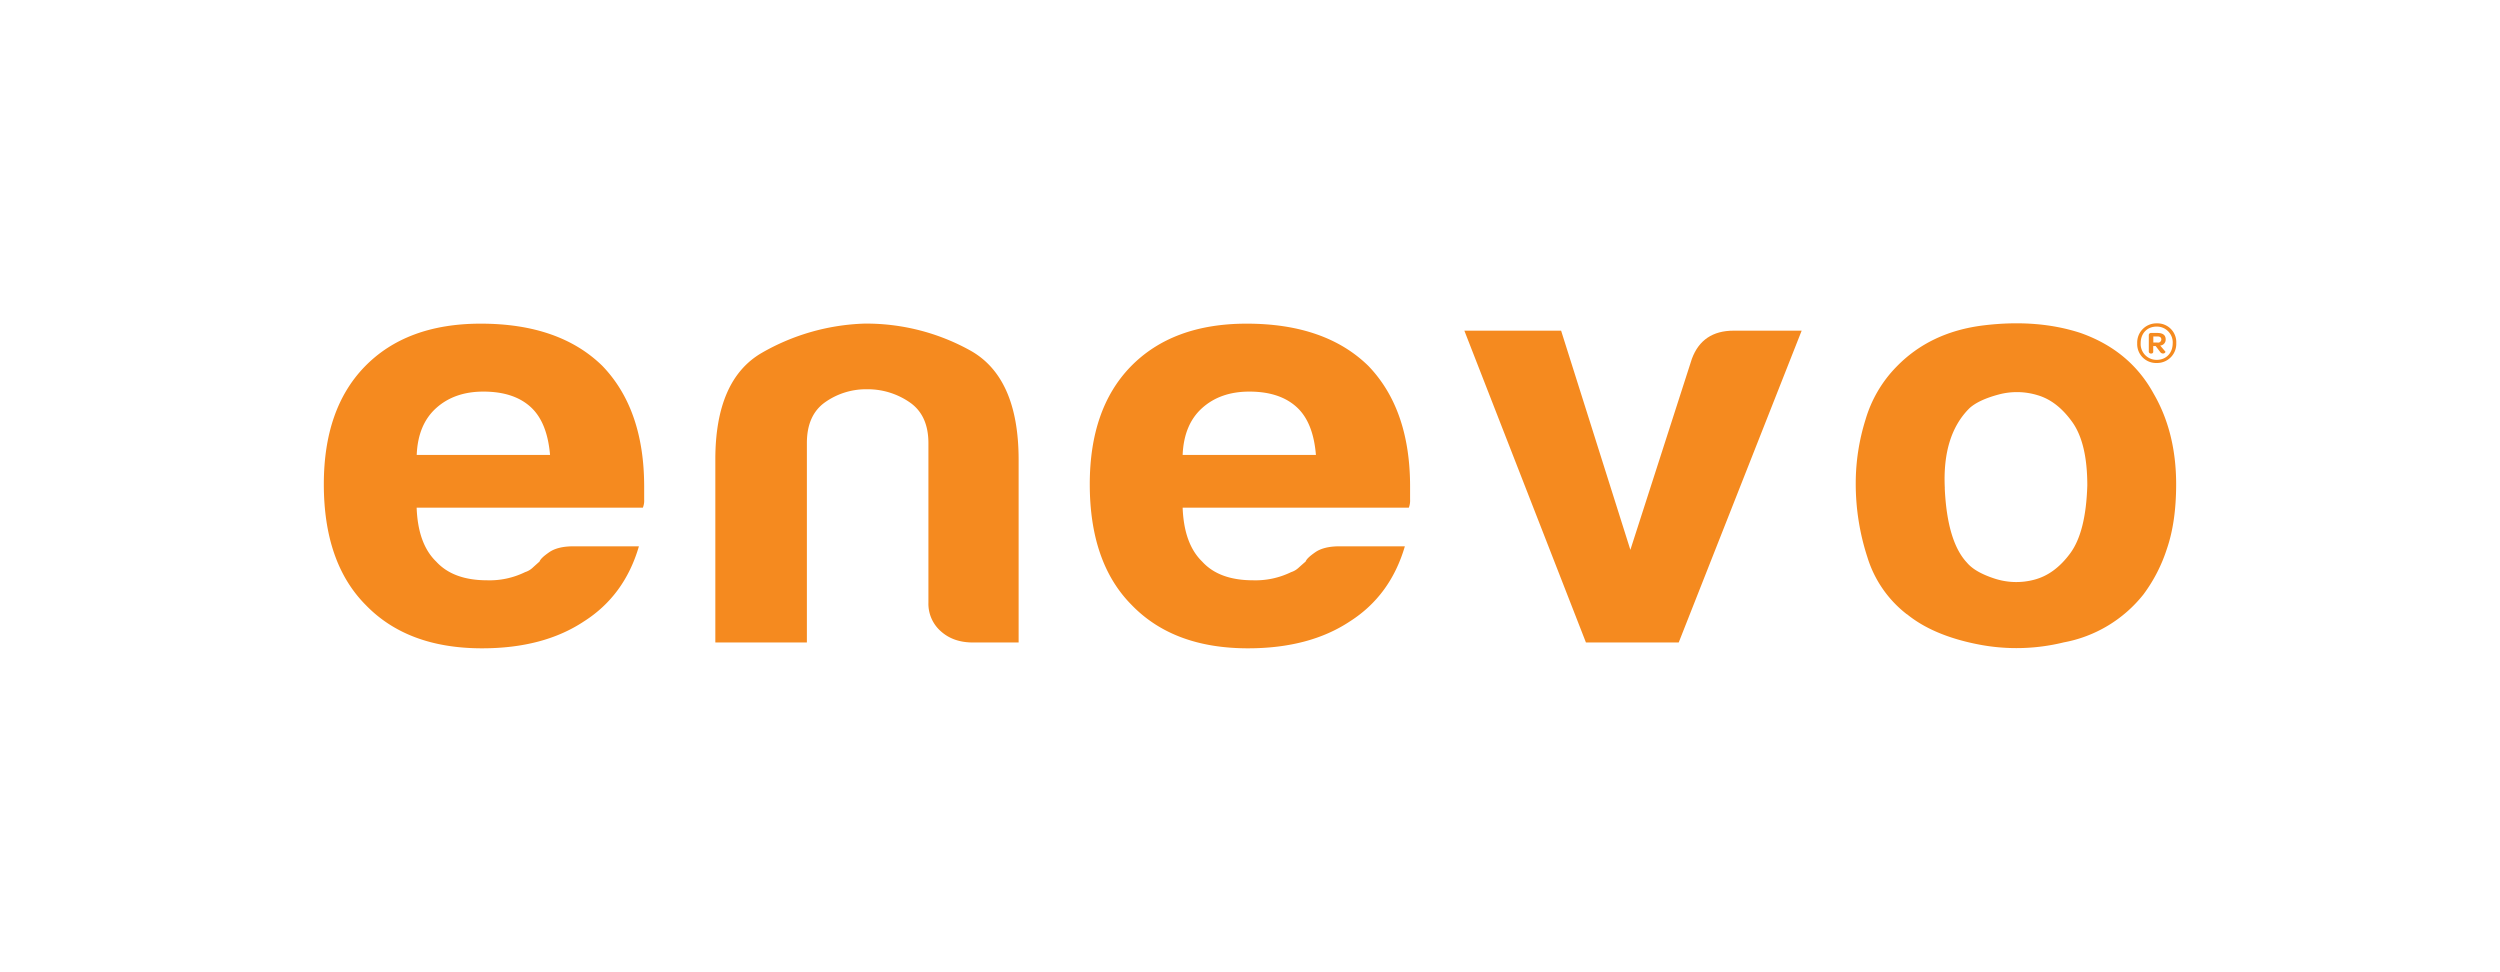 <svg id="Layer_1" data-name="Layer 1" xmlns="http://www.w3.org/2000/svg" viewBox="0 0 1024 398"><defs><style>.cls-1{fill:none;}.cls-2{fill:#f58a1f;}</style></defs><title>Enevo_logo</title><rect class="cls-1" width="1024" height="398"/><g id="_Group_" data-name="&lt;Group&gt;"><path id="_Compound_Path_" data-name="&lt;Compound Path&gt;" class="cls-2" d="M225.3,186.33q-1.11-13-7.51-19.21-6.95-6.73-19.82-6.72-11.78,0-19.28,6.72t-8,19.21H225.3Zm9.63,37.44H261.7q-5.87,20.15-22.48,30.73-16.63,11.06-41.77,11.05-30.53,0-47.68-17.78-17.13-17.27-17.13-49.44,0-30.75,16.6-48,17.15-17.76,47.67-17.76,32.13,0,49.79,17.27,17.14,17.76,17.15,49.45v5.29a7.66,7.66,0,0,1-.53,3.35H170.66q0.53,14.88,8,22.09,7,7.67,20.9,7.67a33.05,33.05,0,0,0,15.53-3.35,8.13,8.13,0,0,0,2.95-1.68c0.87-.79,1.86-1.69,2.95-2.64,0.35-1,1.68-2.25,4-3.85s5.62-2.4,9.92-2.4"/><path id="_Path_" data-name="&lt;Path&gt;" class="cls-2" d="M417.26,263.16H398.5c-5.36,0-9.71-1.52-13.13-4.59a15,15,0,0,1-5.09-11.73V181.52q0-11.52-7.76-16.79a30.22,30.22,0,0,0-17.41-5.29A29,29,0,0,0,338,164.73q-7.51,5.27-7.5,16.79v81.64H293V188.24q0-32.65,19-43.69a89.88,89.88,0,0,1,42-12,87.72,87.72,0,0,1,43.4,11q19.78,11,19.83,44.64v74.92Z"/><path id="_Compound_Path_2" data-name="&lt;Compound Path&gt;" class="cls-2" d="M539,186.33q-1.06-13-7.49-19.21-7-6.73-19.81-6.72-11.8,0-19.29,6.72t-8,19.21H539Zm9.66,37.44h26.77q-5.9,20.15-22.48,30.73-16.64,11.06-41.79,11.05-30.5,0-47.66-17.78-17.13-17.27-17.13-49.44,0-30.75,16.59-48,17.16-17.76,47.68-17.76,32.11,0,49.8,17.27,17.13,17.76,17.13,49.45v5.29a8,8,0,0,1-.51,3.35H484.41q0.55,14.88,8,22.09c4.64,5.12,11.59,7.67,20.89,7.67a33.2,33.2,0,0,0,15.55-3.35,8,8,0,0,0,2.93-1.68c0.89-.79,1.87-1.69,3-2.64,0.35-1,1.68-2.25,4-3.85s5.62-2.4,9.89-2.4"/><path id="_Path_2" data-name="&lt;Path&gt;" class="cls-2" d="M687.6,263.16h-38l-49.8-127.72h39.63l28.37,89.78L693,146.95q4.27-11.51,17.12-11.51h27.84Z"/><path id="_Compound_Path_3" data-name="&lt;Compound Path&gt;" class="cls-2" d="M796.57,200q1,21.86,9.11,30.48c2.15,2.57,5.87,4.73,11.22,6.48a28.57,28.57,0,0,0,16.35.48c5.53-1.45,10.44-5,14.71-10.8s6.62-15,7-27.84q0-17.29-6.15-25.92c-4.12-5.76-8.83-9.43-14.19-11a28.94,28.94,0,0,0-16.07-.26c-5.36,1.44-9.3,3.29-11.79,5.52-7.48,7.37-10.9,18.33-10.16,32.87M781,251.57a46.86,46.86,0,0,1-16.09-23.26,97,97,0,0,1-4.8-30.5,87.13,87.13,0,0,1,4-25.91,51.72,51.72,0,0,1,12.59-21.59q13.91-14.4,35.88-17.05t39.63,3.13c13.58,4.81,23.54,13.13,30,25q9.14,15.83,9.14,37,0,15.35-3.78,26.38A64.23,64.23,0,0,1,878,243.42a54.21,54.21,0,0,1-32.65,19.69,81.2,81.2,0,0,1-35.63.72c-11.95-2.4-21.54-6.47-28.64-12.26"/></g><path class="cls-2" d="M875.4,140.6a7.86,7.86,0,0,1,8-8.15,7.71,7.71,0,0,1,8,8.08,7.84,7.84,0,0,1-8,8.15A7.73,7.73,0,0,1,875.4,140.6Zm14.55,0a6.51,6.51,0,0,0-6.59-6.83c-3.88,0-6.54,2.77-6.54,6.8a6.51,6.51,0,0,0,6.59,6.83C887.29,147.38,889.94,144.6,889.94,140.57Zm-5.16,3.55-1.83-2.41h-1v2.22a0.73,0.73,0,0,1-.77.84h-0.27a0.83,0.83,0,0,1-.77-1v-6.42a0.9,0.9,0,0,1,1-1h2.56c2.17,0,3.35.87,3.35,2.65a2.42,2.42,0,0,1-2.24,2.51L887,144.1a1.06,1.06,0,0,1-1,.7A1.42,1.42,0,0,1,884.78,144.12ZM882,140.31h1.71a1.31,1.31,0,0,0,1.57-1.25c0-.87-0.58-1.25-1.64-1.25H882v2.51Z"/></svg>